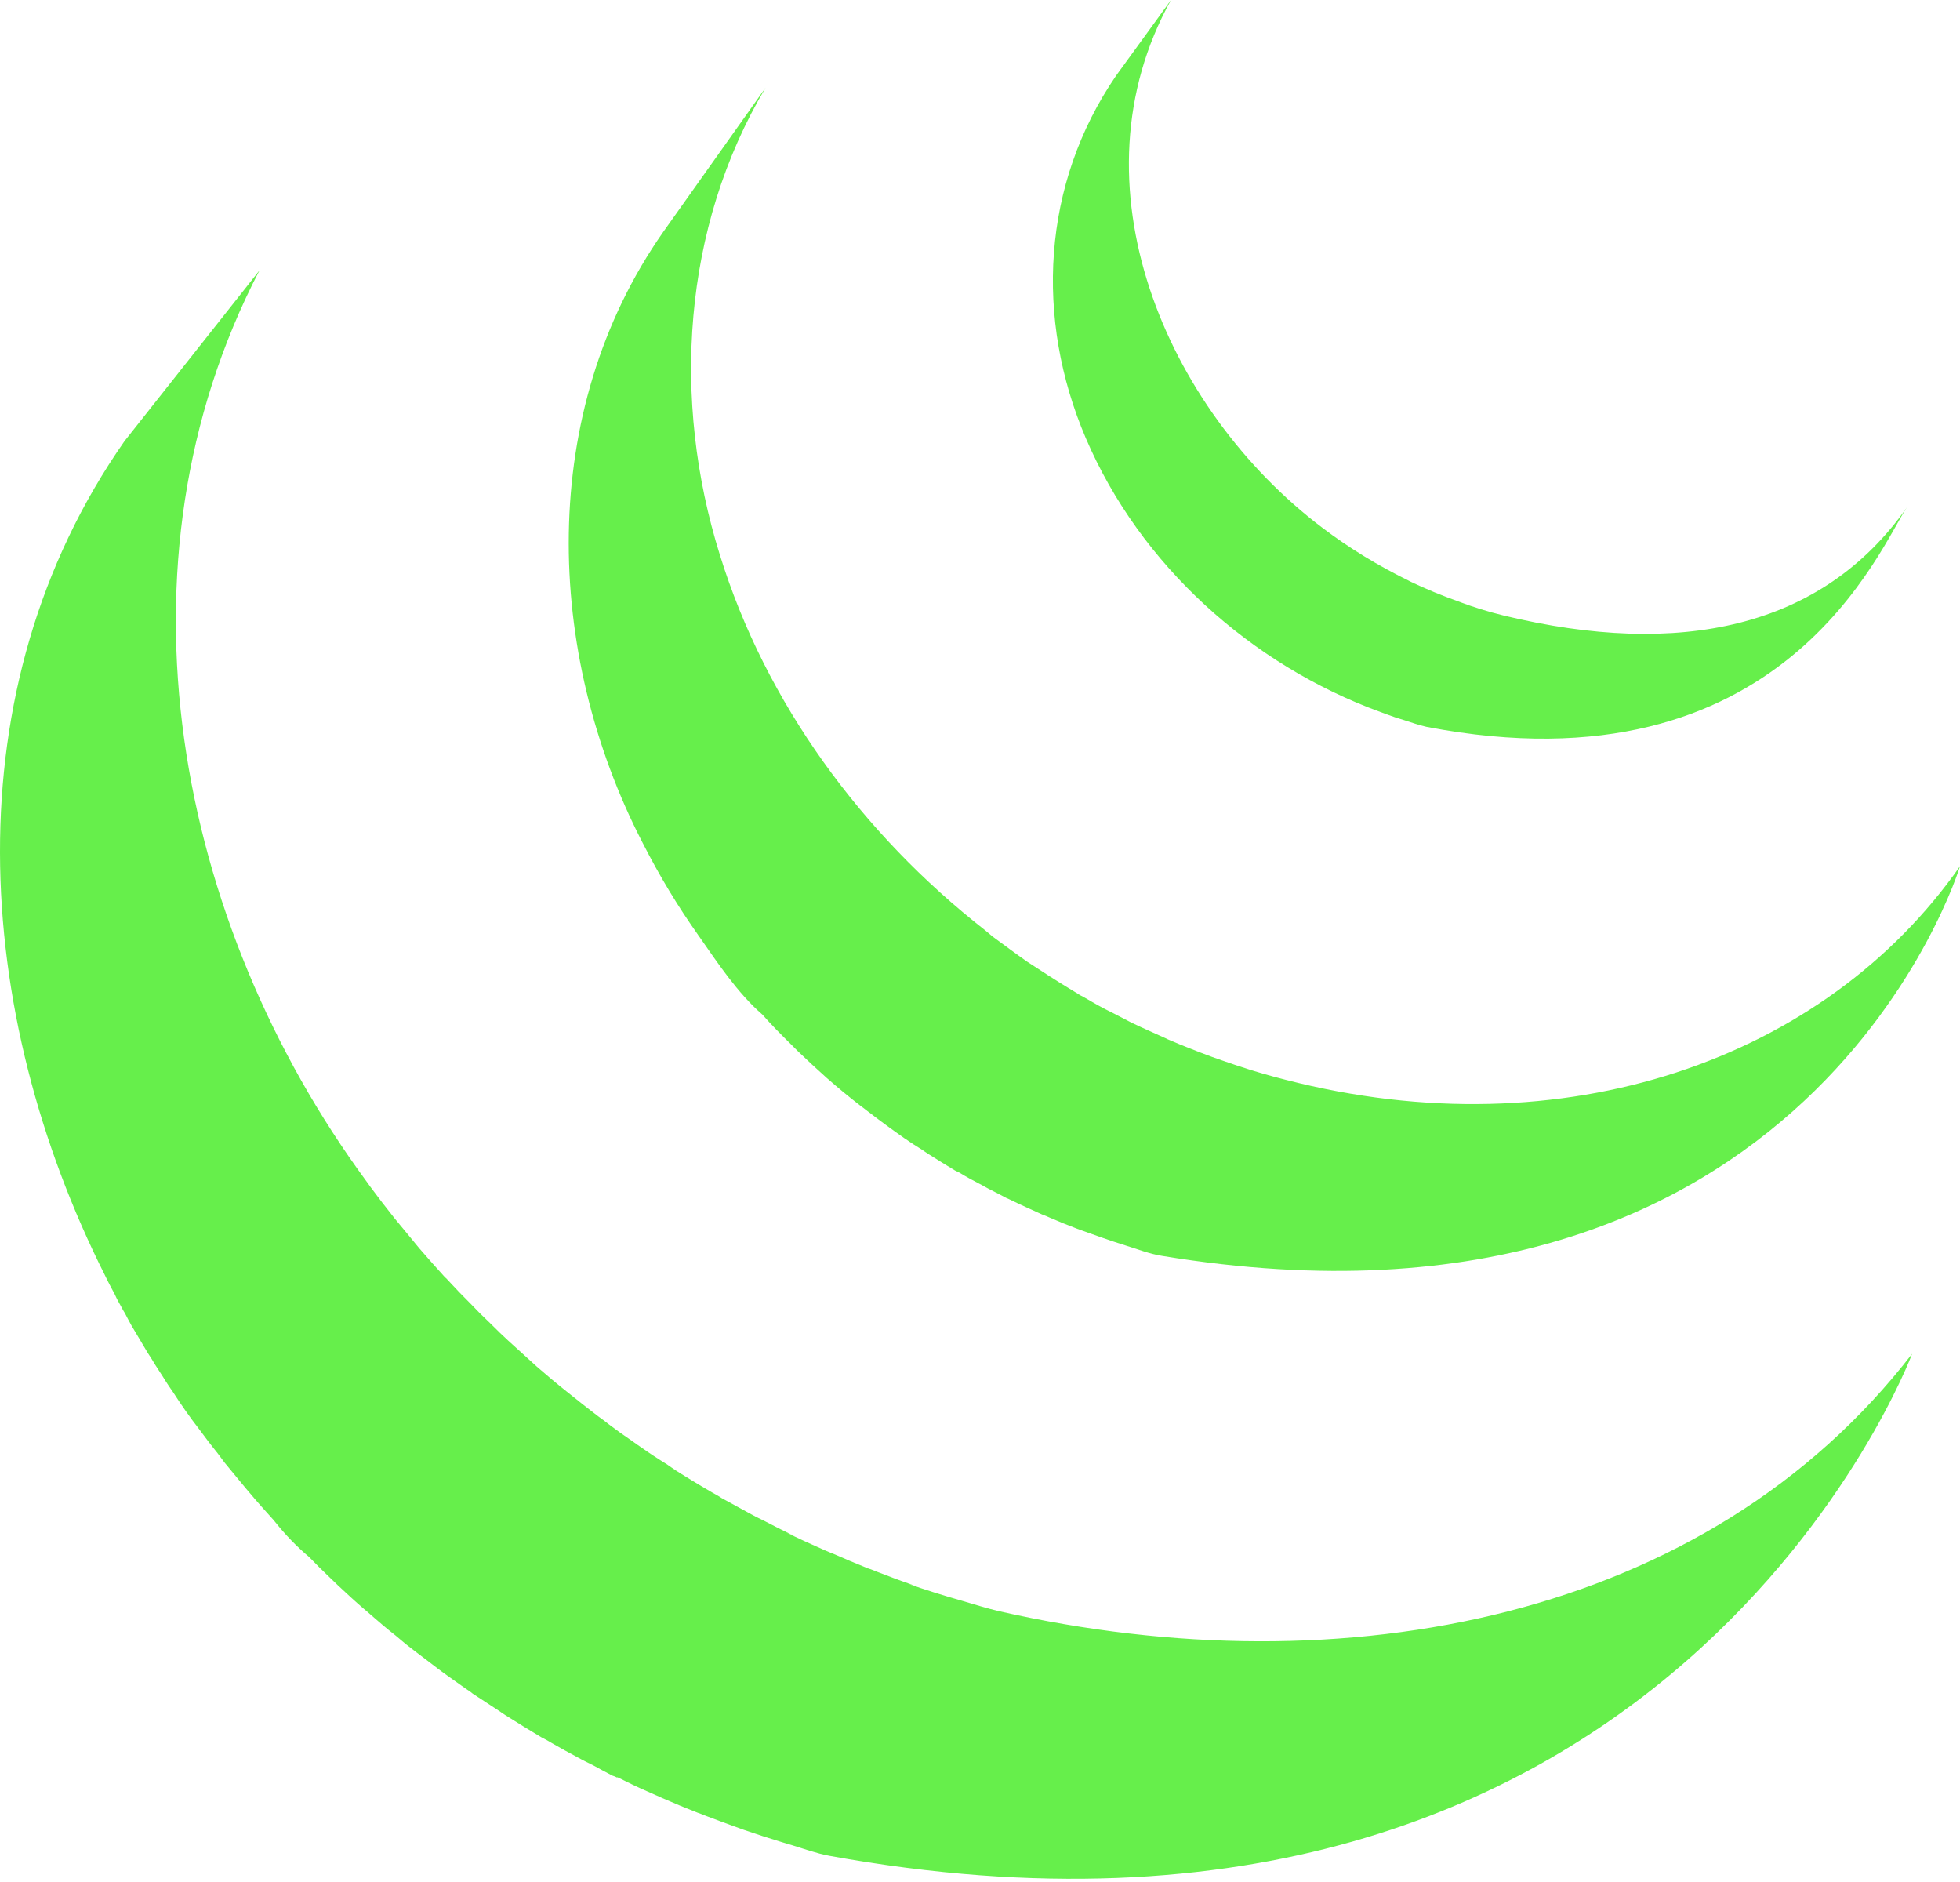 <svg width="100" height="96" viewBox="0 0 100 96" fill="none" xmlns="http://www.w3.org/2000/svg">
<path d="M5.857 66.026C5.953 66.243 6.062 66.443 6.178 66.643C6.232 66.759 6.307 66.88 6.374 66.988C6.482 67.205 6.599 67.413 6.712 67.622L7.366 68.722C7.487 68.926 7.603 69.126 7.741 69.326C7.97 69.718 8.241 70.101 8.478 70.493C8.587 70.655 8.687 70.818 8.807 70.98C9.266 71.693 9.682 72.284 10.128 72.859C10.445 73.288 10.762 73.709 11.103 74.13C11.216 74.288 11.341 74.447 11.457 74.605L12.378 75.722C12.491 75.851 12.603 76.001 12.724 76.134C13.133 76.626 13.566 77.101 13.999 77.584C13.999 77.593 14.012 77.601 14.02 77.614C14.557 78.288 15.137 78.888 15.77 79.422L15.787 79.439C16.12 79.78 16.453 80.118 16.808 80.451L17.228 80.855C17.691 81.289 18.153 81.718 18.641 82.134C18.649 82.134 18.653 82.143 18.662 82.147L18.899 82.355C19.324 82.726 19.753 83.093 20.191 83.434L20.712 83.872C21.066 84.155 21.433 84.422 21.795 84.701L22.362 85.134C22.749 85.426 23.162 85.709 23.558 85.993C23.703 86.097 23.849 86.201 23.999 86.297L24.12 86.393L25.291 87.159L25.791 87.493C26.404 87.884 27.012 88.251 27.62 88.618C27.795 88.705 27.97 88.801 28.133 88.901C28.583 89.159 29.049 89.422 29.503 89.659C29.753 89.801 30.012 89.922 30.27 90.051C30.583 90.226 30.908 90.397 31.241 90.572C31.333 90.601 31.408 90.63 31.483 90.672L31.499 90.655C31.637 90.718 31.766 90.784 31.899 90.851C32.399 91.101 32.92 91.339 33.462 91.572C33.562 91.614 33.67 91.655 33.779 91.714C34.379 91.976 34.979 92.226 35.599 92.468C35.741 92.51 35.891 92.58 36.037 92.635C36.599 92.847 37.179 93.064 37.754 93.268L37.962 93.343C38.599 93.559 39.229 93.768 39.879 93.964C40.029 94.005 40.183 94.059 40.341 94.101C41.004 94.301 41.645 94.539 42.316 94.664C85.121 102.426 97.558 69.055 97.558 69.055C87.108 82.597 68.562 86.168 51 82.193C50.35 82.043 49.7 81.834 49.041 81.643C48.112 81.38 47.191 81.089 46.279 80.772L46.675 80.893L46.416 80.793C45.849 80.601 45.304 80.388 44.749 80.176C44.614 80.118 44.476 80.066 44.337 80.018L44.291 80.005C43.679 79.759 43.083 79.509 42.491 79.247C42.362 79.205 42.254 79.147 42.124 79.097C41.424 78.791 40.729 78.472 40.041 78.138L40.616 78.393C40.466 78.326 40.319 78.254 40.175 78.176C39.783 77.993 39.391 77.784 39.008 77.588C38.716 77.45 38.428 77.303 38.145 77.147L38.229 77.189C37.758 76.939 37.287 76.668 36.812 76.413C36.67 76.314 36.508 76.23 36.345 76.138C35.639 75.728 34.942 75.303 34.254 74.864L34.516 75.022C34.34 74.913 34.167 74.797 33.999 74.676L34.024 74.693C33.577 74.418 33.137 74.129 32.708 73.826C32.566 73.734 32.437 73.634 32.291 73.534C31.842 73.228 31.4 72.911 30.966 72.584L31.066 72.655C30.891 72.513 30.703 72.38 30.516 72.243C30.149 71.955 29.779 71.68 29.412 71.38L28.92 70.989C28.396 70.572 27.882 70.142 27.378 69.701L27.374 69.697L25.928 68.384L25.512 67.993C25.17 67.647 24.82 67.318 24.47 66.976L24.066 66.559C23.635 66.132 23.214 65.694 22.803 65.247L22.778 65.218L22.708 65.159C22.266 64.675 21.832 64.184 21.403 63.688C21.291 63.559 21.187 63.422 21.07 63.284L20.124 62.138C19.698 61.603 19.281 61.06 18.874 60.509L18.708 60.276C8.966 47.042 5.441 28.78 13.237 13.796L6.353 22.5C-2.501 35.163 -1.405 51.63 5.366 65.076C5.52 65.405 5.691 65.713 5.857 66.026Z" fill="#66EF4B"/>
<path d="M35.679 47.784L35.633 47.717L35.595 47.667L35.679 47.784Z" fill="black"/>
<path d="M40.337 53.251L40.712 53.626C41.187 54.084 41.674 54.53 42.17 54.976L42.233 55.03C42.733 55.471 43.295 55.934 43.874 56.384L43.962 56.451C44.103 56.547 44.224 56.659 44.362 56.755C44.945 57.205 45.533 57.634 46.145 58.063L46.208 58.101C46.466 58.288 46.741 58.459 47.033 58.642C47.149 58.717 47.283 58.817 47.408 58.892C47.849 59.176 48.283 59.438 48.729 59.709C48.799 59.738 48.862 59.776 48.929 59.805C49.304 60.034 49.712 60.255 50.104 60.455C50.241 60.538 50.374 60.601 50.516 60.68C50.795 60.817 51.07 60.963 51.337 61.105L51.47 61.163C52.033 61.438 52.608 61.697 53.17 61.951C53.312 62.005 53.433 62.051 53.554 62.109C54.016 62.309 54.487 62.501 54.95 62.676C55.158 62.746 55.354 62.83 55.55 62.892C55.974 63.051 56.42 63.197 56.841 63.342L57.425 63.53C58.033 63.717 58.65 63.963 59.295 64.063C92.35 69.505 100 44.184 100 44.184C93.112 54.046 79.783 58.746 65.579 55.076C64.87 54.897 64.166 54.695 63.47 54.471L63.708 54.538C63.508 54.484 63.333 54.421 63.141 54.363C62.708 54.213 62.262 54.067 61.841 53.913L61.241 53.688C60.775 53.501 60.3 53.326 59.845 53.126C59.704 53.063 59.575 53.021 59.466 52.959C58.883 52.696 58.295 52.438 57.724 52.163L56.866 51.717L56.37 51.467C55.987 51.267 55.633 51.059 55.266 50.846C55.173 50.803 55.082 50.752 54.995 50.696L55.008 50.701C54.566 50.426 54.108 50.159 53.683 49.88C53.541 49.801 53.412 49.705 53.279 49.621L52.412 49.059C51.812 48.642 51.224 48.196 50.629 47.763C50.495 47.642 50.366 47.542 50.237 47.434C43.991 42.546 39.066 35.867 36.728 28.305C34.266 20.442 34.808 11.625 39.062 4.471L33.833 11.838C27.412 21.009 27.774 33.267 32.774 42.967C33.687 44.759 34.612 46.271 35.633 47.713C36.583 49.071 37.633 50.663 38.899 51.755C39.349 52.267 39.833 52.755 40.337 53.251Z" fill="#66EF4B"/>
<path d="M56.941 3.863C53.154 9.392 52.791 16.259 55.4 22.354C58.171 28.829 63.833 33.913 70.433 36.321C70.704 36.425 70.967 36.513 71.246 36.613L71.612 36.725C71.996 36.846 72.383 36.988 72.779 37.075C91.033 40.58 95.975 27.75 97.304 25.863C92.959 32.071 85.671 33.563 76.729 31.4C75.952 31.211 75.186 30.974 74.437 30.692L74.575 30.738C73.643 30.415 72.73 30.04 71.842 29.613L72 29.684C70.291 28.85 68.825 27.95 67.462 26.917C59.471 20.875 54.529 9.371 59.746 0L56.941 3.863Z" fill="#66EF4B"/>
</svg>
